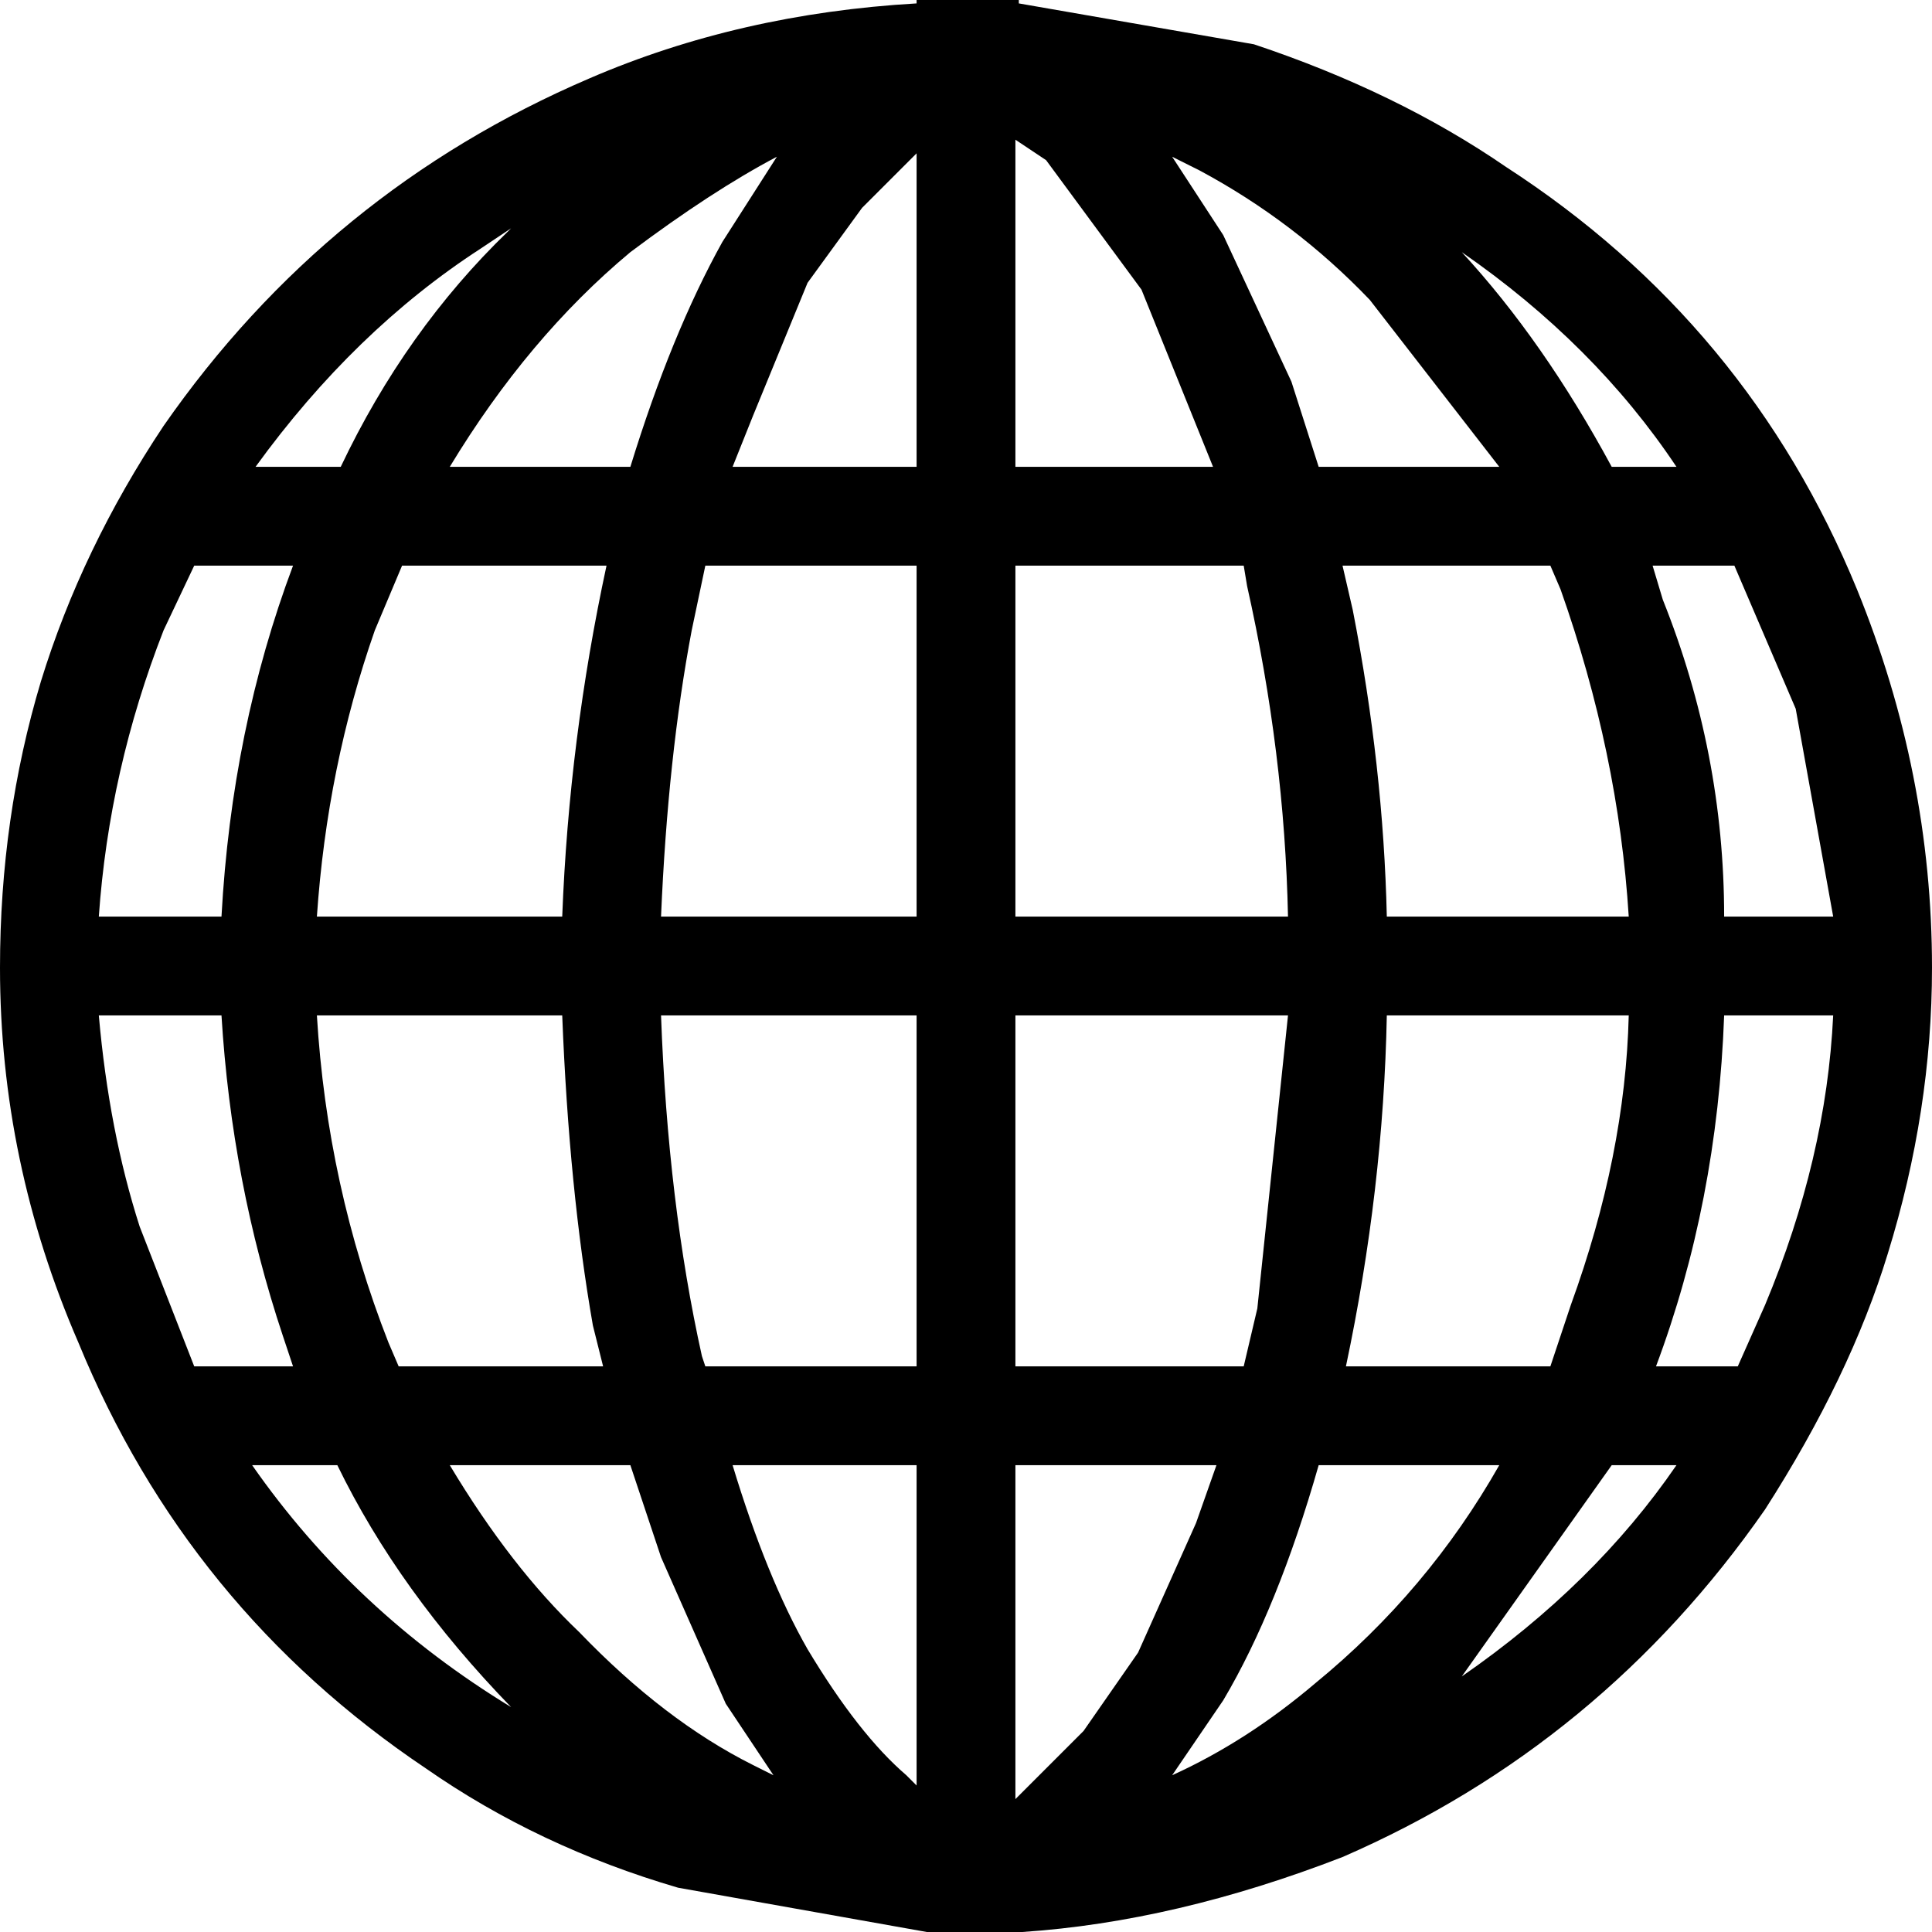 <?xml version="1.0" encoding="UTF-8" standalone="no"?>
<svg xmlns:xlink="http://www.w3.org/1999/xlink" height="28.35px" width="28.35px" xmlns="http://www.w3.org/2000/svg">
  <g transform="matrix(1.0, 0.0, 0.0, 1.0, -385.75, -245.15)">
    <path d="M399.2 266.65 L396.5 266.65 Q397.0 268.3 397.6 269.35 398.35 270.6 399.05 271.2 L399.2 271.35 399.2 266.65 M402.45 269.4 L403.3 267.5 403.6 266.65 400.65 266.65 400.65 271.55 401.65 270.55 402.45 269.4 M392.35 266.65 Q393.25 268.15 394.25 269.1 395.5 270.4 396.8 271.05 L397.1 271.2 396.4 270.15 395.45 268.0 395.0 266.65 392.35 266.65 M393.25 270.2 Q391.6 268.5 390.7 266.65 L389.45 266.65 Q390.95 268.8 393.25 270.2 M391.45 264.85 L391.6 265.2 394.6 265.2 394.45 264.6 Q394.1 262.6 394.0 260.05 L390.4 260.05 Q390.55 262.55 391.45 264.85 M399.2 265.2 L399.2 260.05 395.45 260.05 Q395.55 262.8 396.05 265.05 L396.1 265.2 399.2 265.2 M387.2 260.05 Q387.35 261.75 387.8 263.15 L388.6 265.2 390.05 265.2 389.9 264.75 Q389.15 262.5 389.0 260.05 L387.2 260.05 M396.5 252.0 L399.2 252.0 399.2 247.4 398.4 248.2 397.6 249.3 396.8 251.25 396.5 252.0 M392.35 252.0 L395.0 252.0 Q395.6 250.05 396.35 248.7 L397.15 247.45 Q396.2 247.95 395.0 248.85 393.5 250.1 392.35 252.0 M396.1 253.45 L395.9 254.4 Q395.55 256.25 395.45 258.6 L399.2 258.6 399.2 253.45 396.1 253.45 M391.65 253.45 L391.25 254.4 Q390.55 256.4 390.4 258.6 L394.0 258.6 Q394.1 256.0 394.65 253.45 L391.65 253.45 M390.05 253.45 L388.6 253.45 388.15 254.4 Q387.35 256.45 387.2 258.6 L389.0 258.6 Q389.15 255.85 390.05 253.45 M393.2 248.55 L393.25 248.5 392.8 248.8 Q390.95 250.0 389.5 252.0 L390.75 252.0 Q391.7 250.0 393.2 248.55 M401.1 247.5 L400.65 247.2 400.65 252.0 403.55 252.0 402.5 249.4 401.1 247.5 M407.2 269.75 Q409.15 268.4 410.35 266.65 L409.4 266.65 407.2 269.75 M407.75 266.65 L405.1 266.65 Q404.5 268.75 403.7 270.1 L402.95 271.2 Q404.05 270.7 405.05 269.85 406.7 268.5 407.75 266.65 M408.5 265.2 L408.8 264.3 Q409.6 262.1 409.65 260.05 L406.1 260.05 Q406.05 262.6 405.5 265.2 L408.5 265.2 M404.0 265.2 L404.2 264.35 404.65 260.05 400.65 260.05 400.65 265.2 404.0 265.2 M411.65 264.3 Q412.55 262.15 412.65 260.05 L411.05 260.05 Q410.95 262.8 410.05 265.2 L411.25 265.2 411.65 264.3 M410.0 253.45 L410.15 253.95 Q411.05 256.2 411.05 258.6 L412.65 258.6 412.1 255.55 411.2 253.45 410.0 253.45 M404.05 253.75 L404.0 253.45 400.65 253.45 400.65 258.6 404.65 258.6 Q404.6 256.2 404.05 253.75 M405.45 253.45 L405.6 254.1 Q406.05 256.4 406.1 258.6 L409.65 258.6 Q409.5 256.2 408.65 253.8 L408.5 253.45 405.45 253.45 M404.7 250.75 L405.1 252.0 407.75 252.0 405.85 249.55 Q404.75 248.4 403.35 247.65 L402.95 247.45 403.7 248.6 404.7 250.75 M409.4 252.0 L410.35 252.0 Q409.15 250.2 407.2 248.85 408.4 250.15 409.4 252.0 M404.15 245.8 Q406.25 246.5 407.85 247.6 411.4 249.9 413.0 253.8 414.1 256.5 414.1 259.35 414.1 261.45 413.45 263.55 412.9 265.35 411.65 267.3 409.25 270.75 405.45 272.4 403.0 273.35 400.75 273.5 L399.35 273.5 395.7 272.85 Q393.65 272.25 392.0 271.1 388.5 268.75 386.9 264.85 385.75 262.2 385.75 259.35 385.75 257.15 386.35 255.15 386.95 253.2 388.15 251.4 390.55 247.95 394.4 246.3 396.6 245.35 399.2 245.2 L399.2 245.15 400.7 245.15 400.7 245.2 404.15 245.8" fill="#000000" fill-rule="evenodd" stroke="none"/>
  </g>
</svg>
